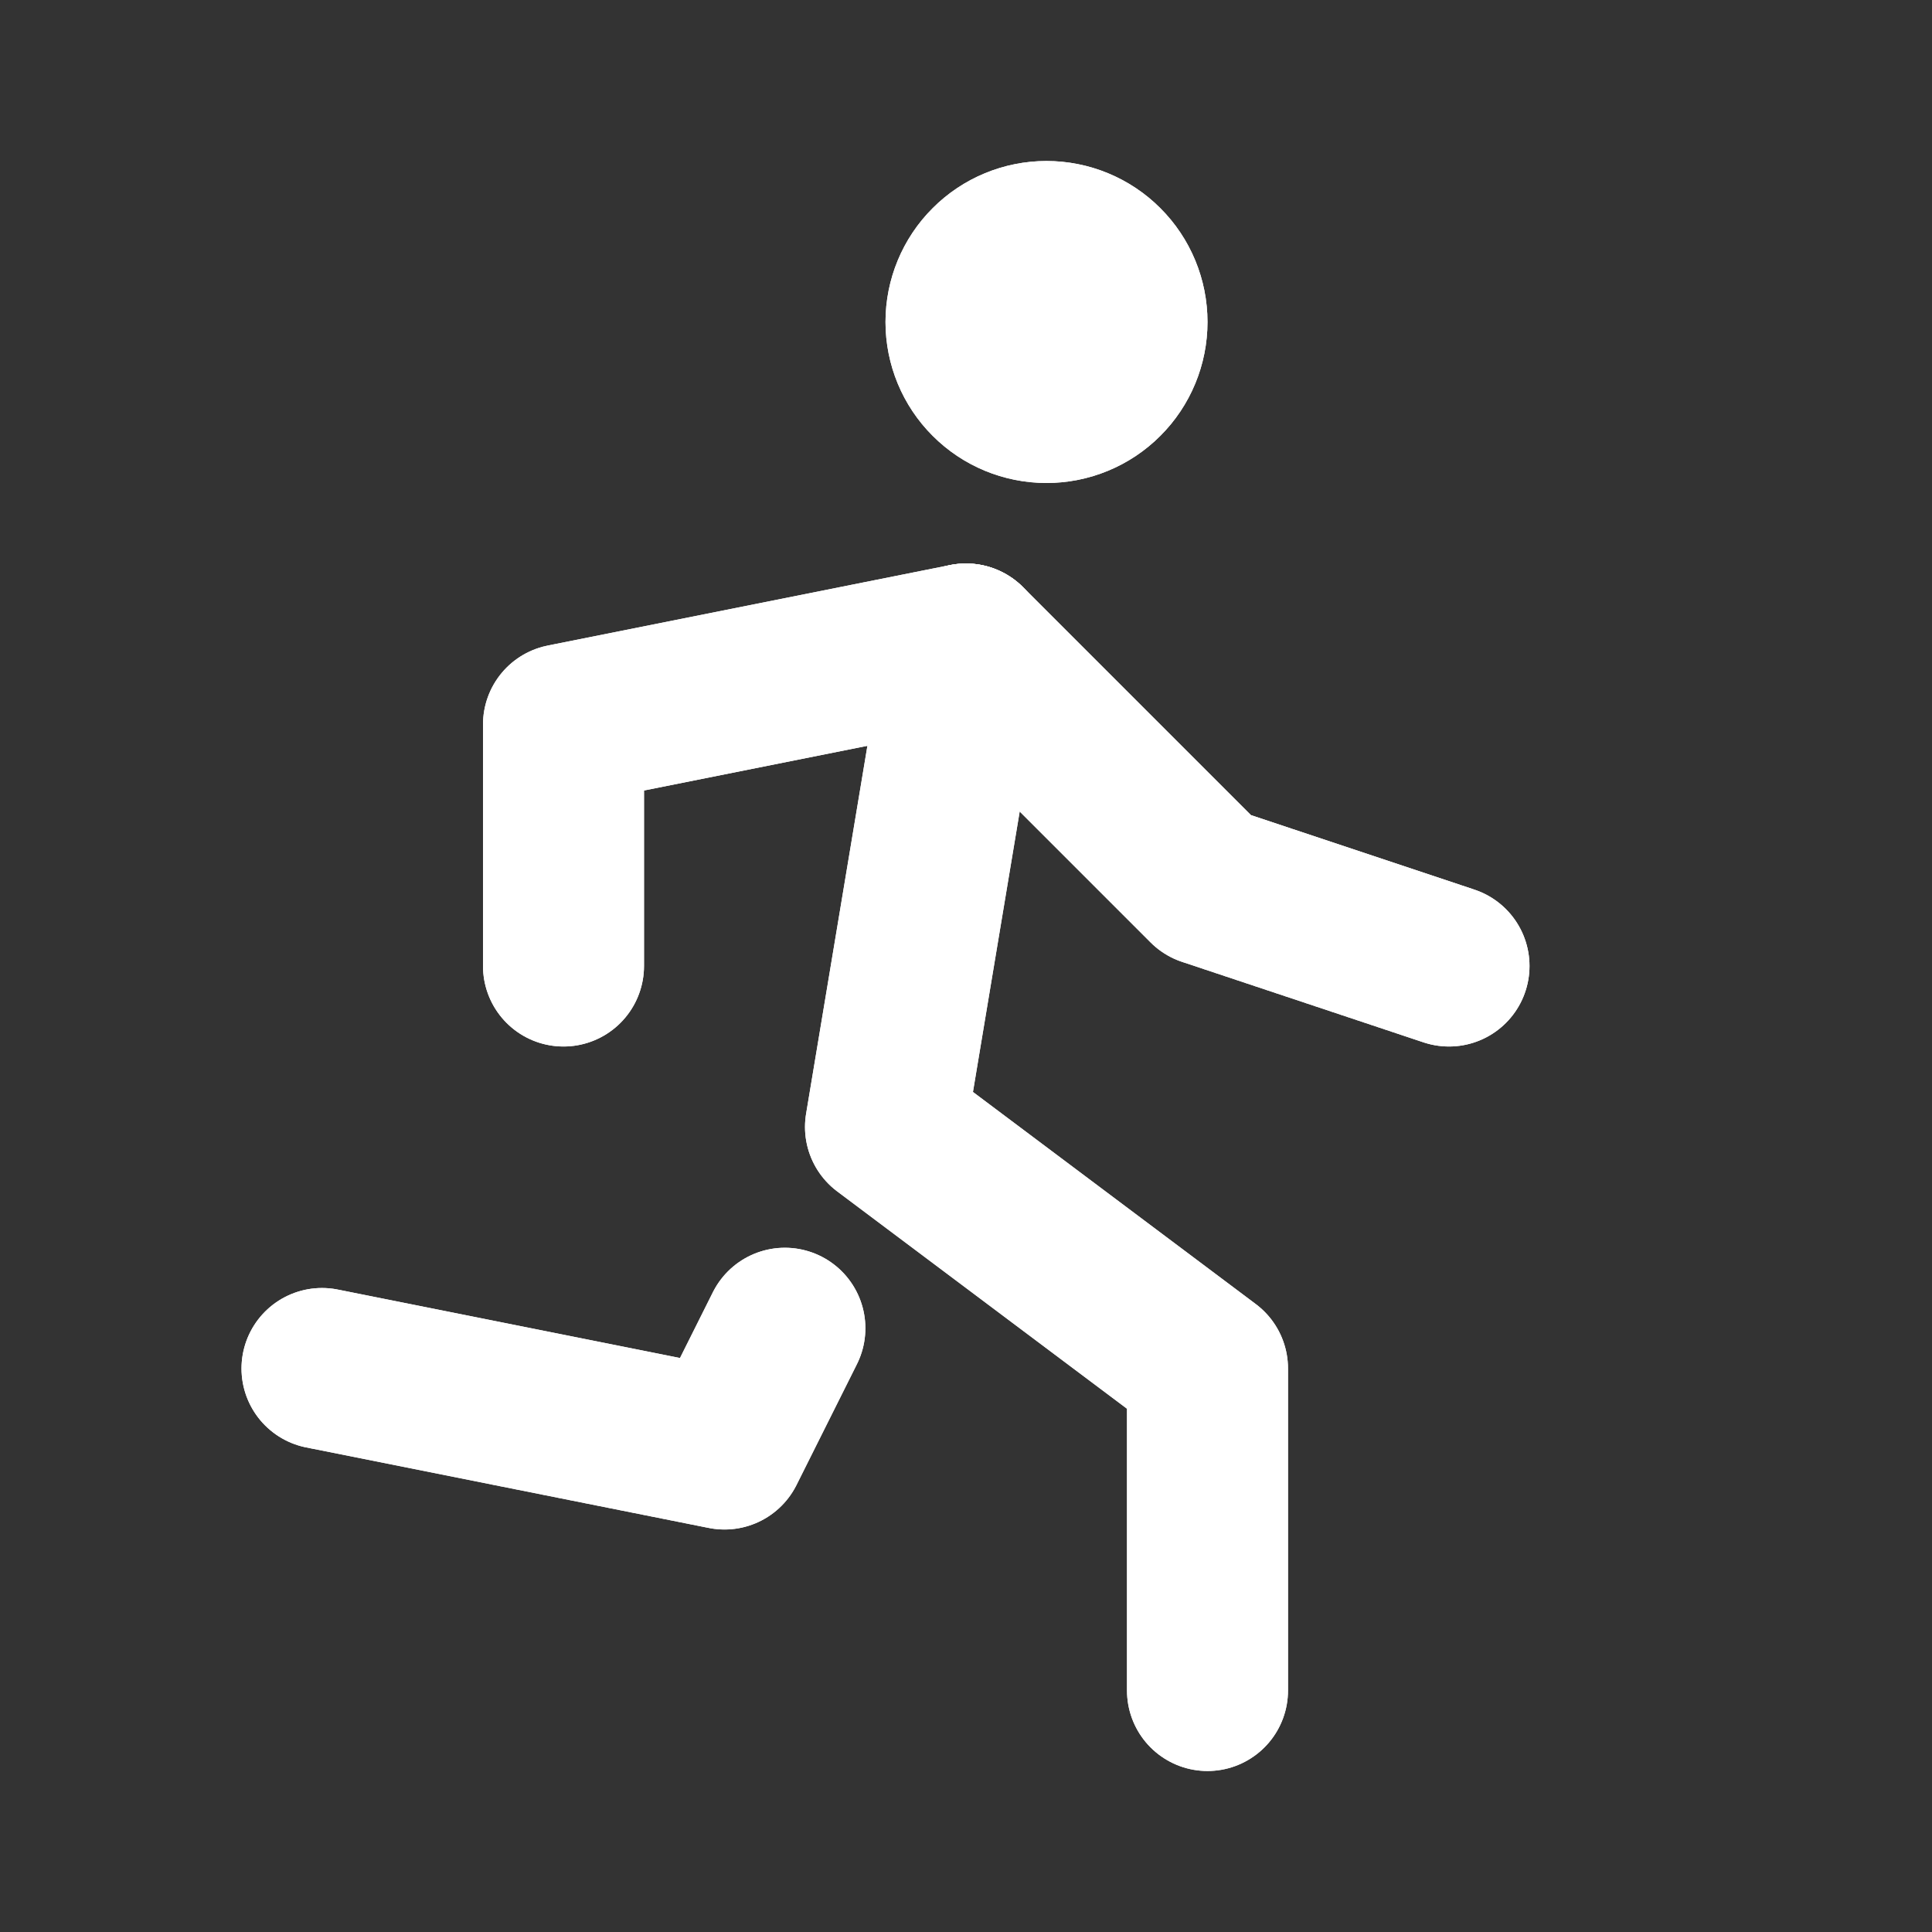 <svg width="24" height="24" viewBox="0 0 24 24" fill="none" xmlns="http://www.w3.org/2000/svg">
<rect x="0" y="0" width="24" height="24" fill="#333333" stroke="none"/>
<g clip-path="url(#clip0_502_19199)">
<path d="M12 4C12 4.265 12.105 4.52 12.293 4.707C12.48 4.895 12.735 5 13 5C13.265 5 13.52 4.895 13.707 4.707C13.895 4.52 14 4.265 14 4C14 3.735 13.895 3.48 13.707 3.293C13.52 3.105 13.265 3 13 3C12.735 3 12.48 3.105 12.293 3.293C12.105 3.48 12 3.735 12 4Z" stroke="white" stroke-width="2" stroke-linecap="round" stroke-linejoin="round"/>
<path d="M12 4C12 4.265 12.105 4.52 12.293 4.707C12.48 4.895 12.735 5 13 5C13.265 5 13.52 4.895 13.707 4.707C13.895 4.52 14 4.265 14 4C14 3.735 13.895 3.48 13.707 3.293C13.52 3.105 13.265 3 13 3C12.735 3 12.48 3.105 12.293 3.293C12.105 3.48 12 3.735 12 4Z" stroke="white" stroke-width="2" stroke-linecap="round" stroke-linejoin="round"/>
<path d="M4 17L9 18L9.75 16.5" stroke="white" stroke-width="2" stroke-linecap="round" stroke-linejoin="round"/>
<path d="M4 17L9 18L9.75 16.5" stroke="white" stroke-width="2" stroke-linecap="round" stroke-linejoin="round"/>
<path d="M15 21V17L11 14L12 8" stroke="white" stroke-width="2" stroke-linecap="round" stroke-linejoin="round"/>
<path d="M15 21V17L11 14L12 8" stroke="white" stroke-width="2" stroke-linecap="round" stroke-linejoin="round"/>
<path d="M7 12V9L12 8L15 11L18 12" stroke="white" stroke-width="2" stroke-linecap="round" stroke-linejoin="round"/>
<path d="M7 12V9L12 8L15 11L18 12" stroke="white" stroke-width="2" stroke-linecap="round" stroke-linejoin="round"/>
</g>
<defs>
<clipPath id="clip0_502_19199">
<rect width="24" height="24" fill="white"/>
</clipPath>
</defs>
</svg>

